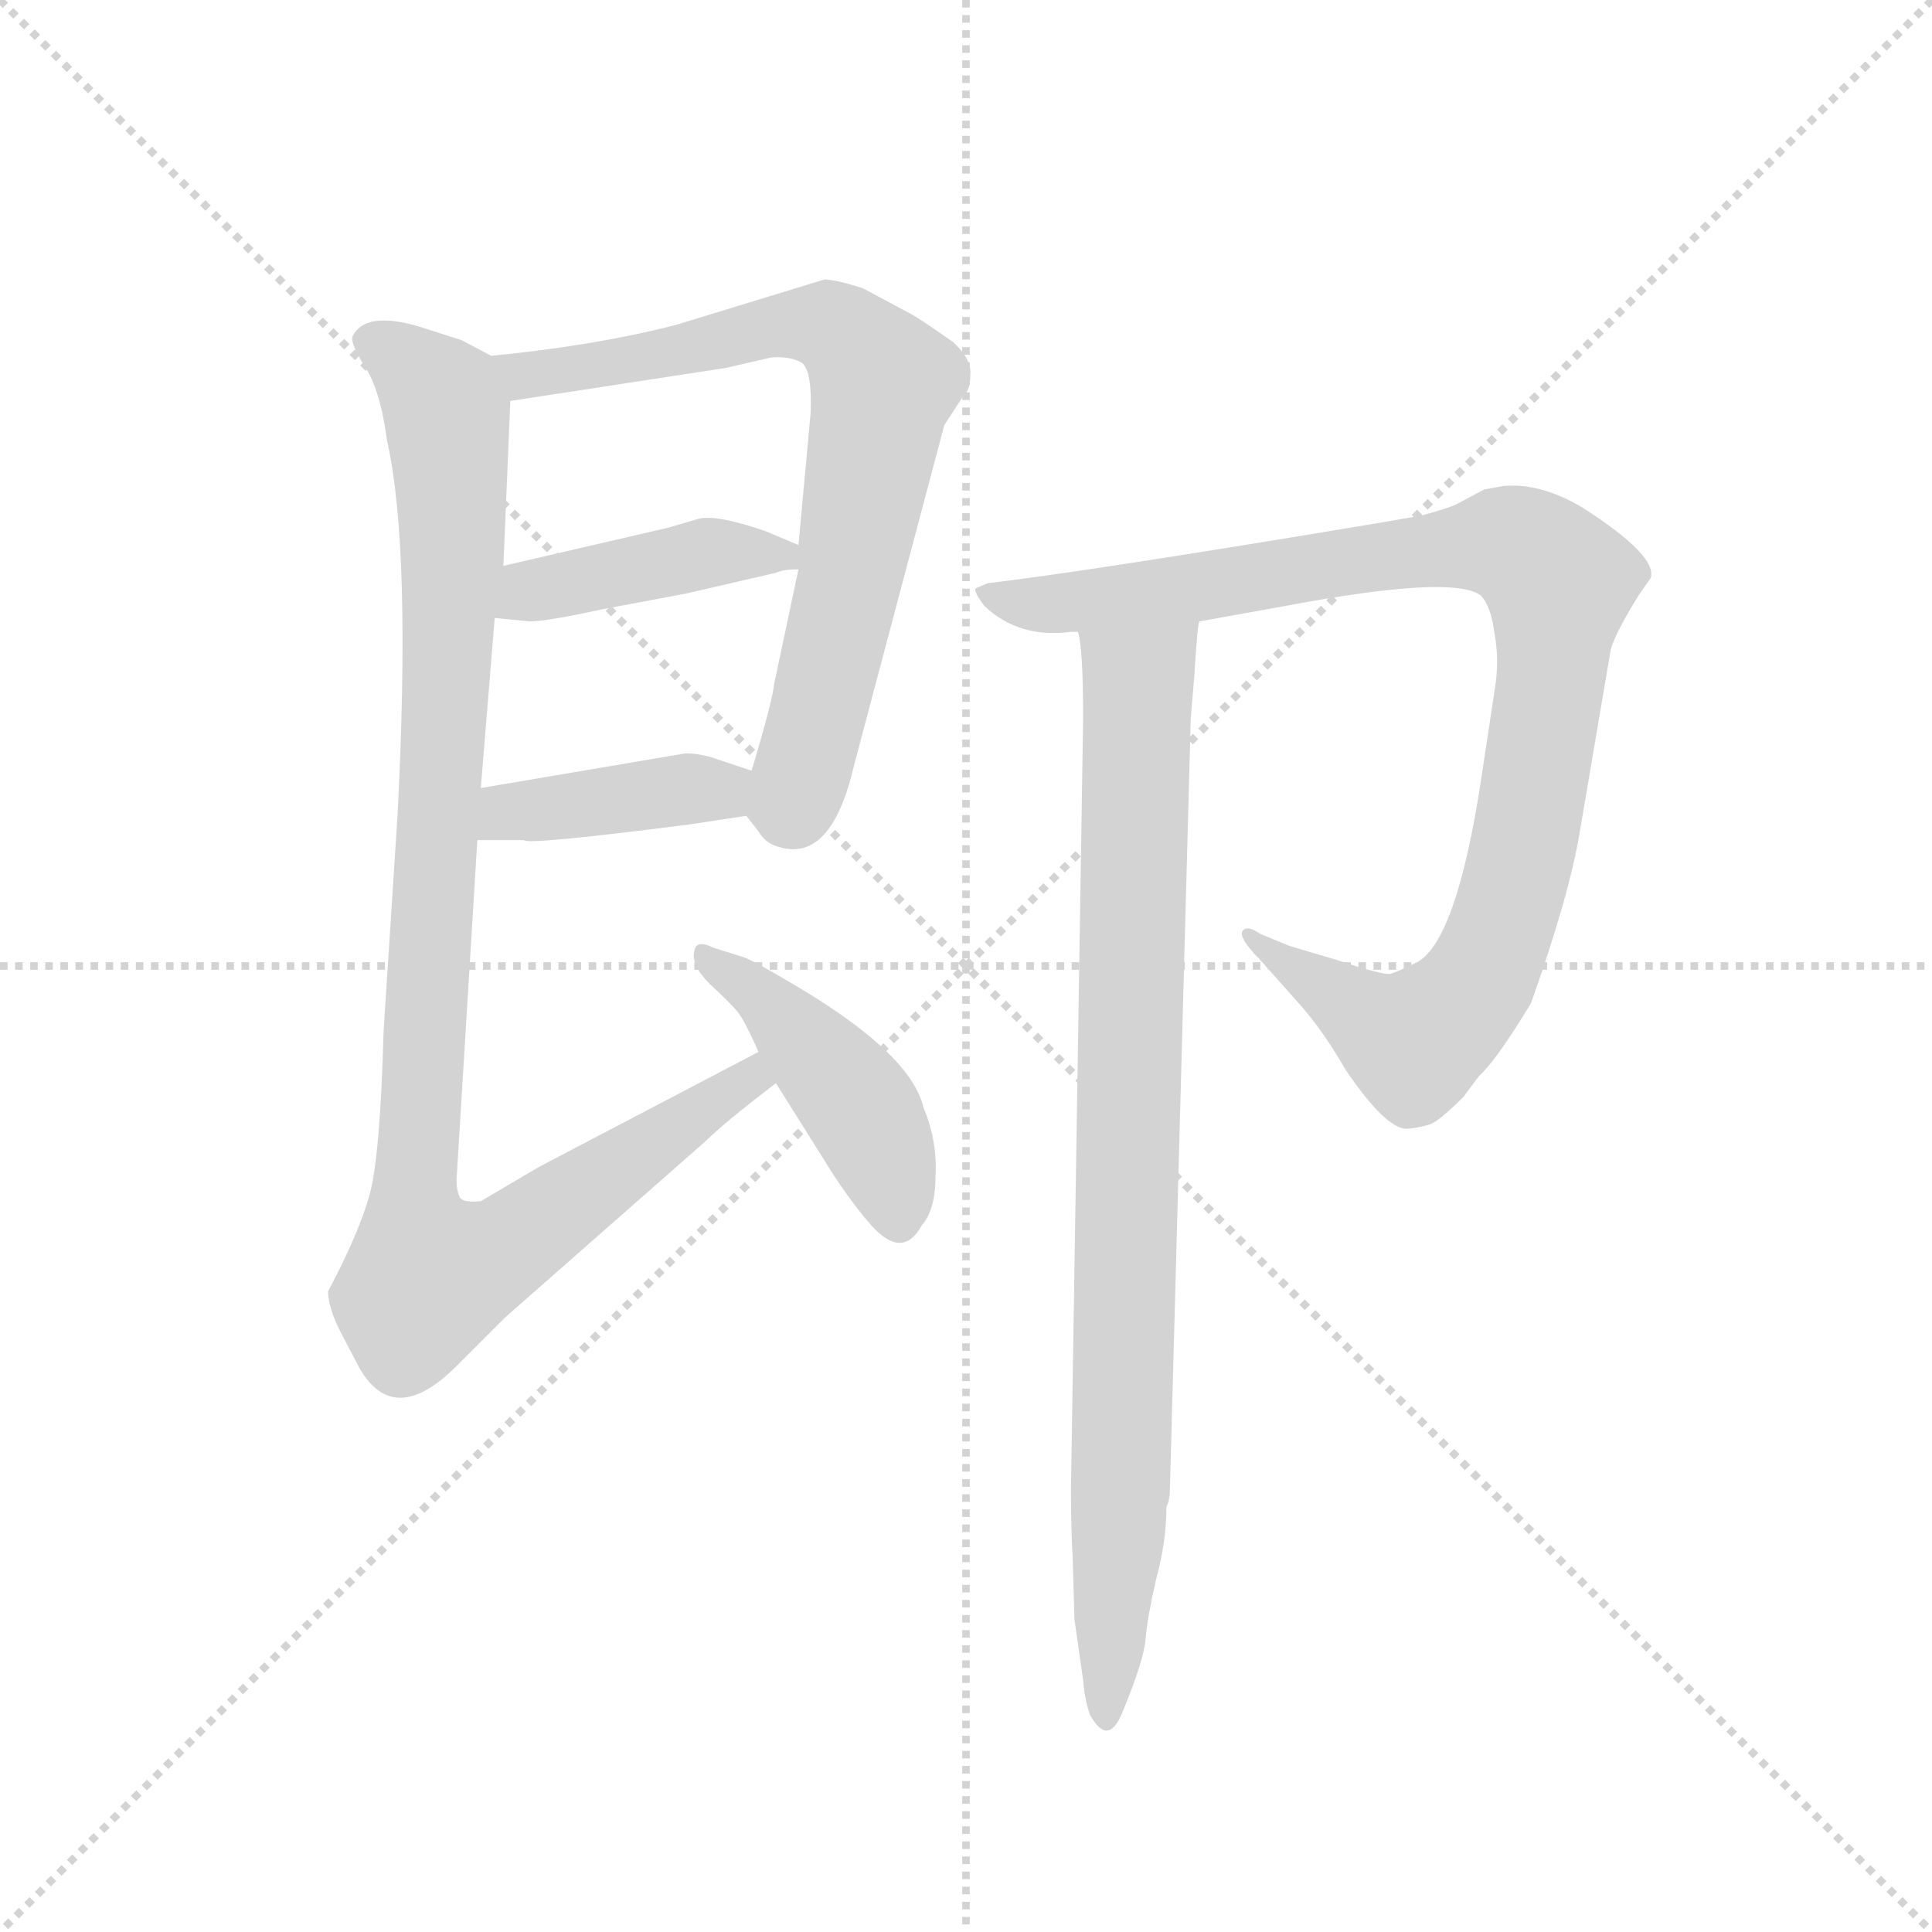 <svg version="1.1" viewBox="0 0 1024 1024" xmlns="http://www.w3.org/2000/svg">
  <g stroke="lightgray" stroke-dasharray="1,1" stroke-width="1" transform="scale(4, 4)">
    <line x1="0" y1="0" x2="256" y2="256"></line>
    <line x1="256" y1="0" x2="0" y2="256"></line>
    <line x1="128" y1="0" x2="128" y2="256"></line>
    <line x1="0" y1="128" x2="256" y2="128"></line>
  </g>
  <g transform="scale(0.92, -0.92) translate(60, -830)">
    <style type="text/css">
      
        @keyframes keyframes0 {
          from {
            stroke: blue;
            stroke-dashoffset: 753;
            stroke-width: 128;
          }
          71% {
            animation-timing-function: step-end;
            stroke: blue;
            stroke-dashoffset: 0;
            stroke-width: 128;
          }
          to {
            stroke: black;
            stroke-width: 1024;
          }
        }
        #make-me-a-hanzi-animation-0 {
          animation: keyframes0 0.863s both;
          animation-delay: 0s;
          animation-timing-function: linear;
        }
      
        @keyframes keyframes1 {
          from {
            stroke: blue;
            stroke-dashoffset: 422;
            stroke-width: 128;
          }
          58% {
            animation-timing-function: step-end;
            stroke: blue;
            stroke-dashoffset: 0;
            stroke-width: 128;
          }
          to {
            stroke: black;
            stroke-width: 1024;
          }
        }
        #make-me-a-hanzi-animation-1 {
          animation: keyframes1 0.593s both;
          animation-delay: 0.863s;
          animation-timing-function: linear;
        }
      
        @keyframes keyframes2 {
          from {
            stroke: blue;
            stroke-dashoffset: 403;
            stroke-width: 128;
          }
          57% {
            animation-timing-function: step-end;
            stroke: blue;
            stroke-dashoffset: 0;
            stroke-width: 128;
          }
          to {
            stroke: black;
            stroke-width: 1024;
          }
        }
        #make-me-a-hanzi-animation-2 {
          animation: keyframes2 0.578s both;
          animation-delay: 1.456s;
          animation-timing-function: linear;
        }
      
        @keyframes keyframes3 {
          from {
            stroke: blue;
            stroke-dashoffset: 1045;
            stroke-width: 128;
          }
          77% {
            animation-timing-function: step-end;
            stroke: blue;
            stroke-dashoffset: 0;
            stroke-width: 128;
          }
          to {
            stroke: black;
            stroke-width: 1024;
          }
        }
        #make-me-a-hanzi-animation-3 {
          animation: keyframes3 1.1s both;
          animation-delay: 2.034s;
          animation-timing-function: linear;
        }
      
        @keyframes keyframes4 {
          from {
            stroke: blue;
            stroke-dashoffset: 448;
            stroke-width: 128;
          }
          59% {
            animation-timing-function: step-end;
            stroke: blue;
            stroke-dashoffset: 0;
            stroke-width: 128;
          }
          to {
            stroke: black;
            stroke-width: 1024;
          }
        }
        #make-me-a-hanzi-animation-4 {
          animation: keyframes4 0.615s both;
          animation-delay: 3.135s;
          animation-timing-function: linear;
        }
      
        @keyframes keyframes5 {
          from {
            stroke: blue;
            stroke-dashoffset: 999;
            stroke-width: 128;
          }
          76% {
            animation-timing-function: step-end;
            stroke: blue;
            stroke-dashoffset: 0;
            stroke-width: 128;
          }
          to {
            stroke: black;
            stroke-width: 1024;
          }
        }
        #make-me-a-hanzi-animation-5 {
          animation: keyframes5 1.063s both;
          animation-delay: 3.749s;
          animation-timing-function: linear;
        }
      
        @keyframes keyframes6 {
          from {
            stroke: blue;
            stroke-dashoffset: 890;
            stroke-width: 128;
          }
          74% {
            animation-timing-function: step-end;
            stroke: blue;
            stroke-dashoffset: 0;
            stroke-width: 128;
          }
          to {
            stroke: black;
            stroke-width: 1024;
          }
        }
        #make-me-a-hanzi-animation-6 {
          animation: keyframes6 0.974s both;
          animation-delay: 4.812s;
          animation-timing-function: linear;
        }
      
    </style>
    
      <path d="M 370 360 L 377 351 Q 381 344 389 342 Q 419 333 432 389 L 484 585 L 495 602 Q 499 605 499 614 Q 500 623 489 633 Q 469 647 465 649 L 437 664 Q 421 669 415 669 L 330 643 Q 284 631 223 625 C 193 622 204 594 234 599 L 358 618 L 384 624 Q 395 625 402 621 Q 408 616 407 592 L 400 516 L 400 502 L 386 436 Q 385 426 373 386 C 367 364 367 364 370 360 Z" fill="lightgray"></path>
    
      <path d="M 225 474 L 245 472 Q 255 472 287 479 L 335 488 L 387 500 Q 391 502 400 502 C 430 503 428 504 400 516 L 381 524 Q 352 534 342 531 L 325 526 L 230 504 C 201 497 195 477 225 474 Z" fill="lightgray"></path>
    
      <path d="M 215 346 L 242 346 Q 243 343 337 355 L 370 360 C 400 364 401 377 373 386 L 349 394 Q 341 396 335 396 L 217 376 C 187 371 185 346 215 346 Z" fill="lightgray"></path>
    
      <path d="M 129 86 Q 129 77 136 63 L 147 42 Q 167 7 203 43 L 231 71 L 347 173 Q 357 183 387 206 C 411 225 404 238 377 224 L 251 158 L 217 138 Q 207 137 205 140 Q 203 144 203 150 L 215 346 L 217 376 L 225 474 L 230 504 L 234 599 C 235 619 235 619 223 625 L 206 634 L 181 642 Q 150 651 143 636 Q 142 632 150 619 Q 159 606 163 576 Q 177 514 169 360 L 161 236 Q 159 164 153 142 Q 147 120 129 86 Z" fill="lightgray"></path>
    
      <path d="M 387 206 L 414 163 Q 428 140 442 124 Q 460 104 471 124 Q 479 133 479 153 Q 480 173 472 192 Q 465 222 402 260 Q 372 278 367 279 L 351 284 Q 341 289 340 282 Q 338 274 349 263 Q 361 252 365 247 Q 369 242 377 224 L 387 206 Z" fill="lightgray"></path>
    
      <path d="M 631 472 L 681 481 Q 777 499 793 487 Q 799 481 801 465 Q 804 449 801 432 L 793 379 Q 779 289 757 276 Q 745 270 741 269 Q 737 268 710 277 L 683 285 L 666 292 Q 659 297 656 294 Q 653 290 666 277 L 690 250 Q 703 235 715 214 Q 736 183 748 180 Q 752 179 763 182 Q 768 183 783 198 L 792 210 Q 802 219 822 252 Q 844 314 850 350 L 868 456 Q 871 466 884 487 L 891 497 Q 895 510 851 538 Q 827 552 806 550 L 795 548 L 780 540 Q 777 538 759 533 L 730 528 Q 568 501 509 494 L 502 491 Q 501 489 507 481 Q 527 462 557 466 L 561 466 L 631 472 Z" fill="lightgray"></path>
    
      <path d="M 558 -68 L 559 -103 L 564 -138 Q 565 -150 568 -158 Q 578 -176 586 -158 Q 599 -127 600 -114 Q 601 -102 606 -80 Q 612 -58 612 -38 Q 614 -34 614 -28 L 626 416 L 628 440 Q 630 472 631 472 C 634 502 557 496 561 466 Q 564 457 564 416 L 557 -27 Q 557 -52 558 -68 Z" fill="lightgray"></path>
    
    
      <clipPath id="make-me-a-hanzi-clip-0">
        <path d="M 370 360 L 377 351 Q 381 344 389 342 Q 419 333 432 389 L 484 585 L 495 602 Q 499 605 499 614 Q 500 623 489 633 Q 469 647 465 649 L 437 664 Q 421 669 415 669 L 330 643 Q 284 631 223 625 C 193 622 204 594 234 599 L 358 618 L 384 624 Q 395 625 402 621 Q 408 616 407 592 L 400 516 L 400 502 L 386 436 Q 385 426 373 386 C 367 364 367 364 370 360 Z"></path>
      </clipPath>
      <path clip-path="url(#make-me-a-hanzi-clip-0)" d="M 232 621 L 242 613 L 286 619 L 399 644 L 423 640 L 449 609 L 430 495 L 403 385 L 397 368 L 385 365" fill="none" id="make-me-a-hanzi-animation-0" stroke-dasharray="625 1250" stroke-linecap="round"></path>
    
      <clipPath id="make-me-a-hanzi-clip-1">
        <path d="M 225 474 L 245 472 Q 255 472 287 479 L 335 488 L 387 500 Q 391 502 400 502 C 430 503 428 504 400 516 L 381 524 Q 352 534 342 531 L 325 526 L 230 504 C 201 497 195 477 225 474 Z"></path>
      </clipPath>
      <path clip-path="url(#make-me-a-hanzi-clip-1)" d="M 231 481 L 245 490 L 343 511 L 392 509" fill="none" id="make-me-a-hanzi-animation-1" stroke-dasharray="294 588" stroke-linecap="round"></path>
    
      <clipPath id="make-me-a-hanzi-clip-2">
        <path d="M 215 346 L 242 346 Q 243 343 337 355 L 370 360 C 400 364 401 377 373 386 L 349 394 Q 341 396 335 396 L 217 376 C 187 371 185 346 215 346 Z"></path>
      </clipPath>
      <path clip-path="url(#make-me-a-hanzi-clip-2)" d="M 222 353 L 242 364 L 355 374 L 364 380" fill="none" id="make-me-a-hanzi-animation-2" stroke-dasharray="275 550" stroke-linecap="round"></path>
    
      <clipPath id="make-me-a-hanzi-clip-3">
        <path d="M 129 86 Q 129 77 136 63 L 147 42 Q 167 7 203 43 L 231 71 L 347 173 Q 357 183 387 206 C 411 225 404 238 377 224 L 251 158 L 217 138 Q 207 137 205 140 Q 203 144 203 150 L 215 346 L 217 376 L 225 474 L 230 504 L 234 599 C 235 619 235 619 223 625 L 206 634 L 181 642 Q 150 651 143 636 Q 142 632 150 619 Q 159 606 163 576 Q 177 514 169 360 L 161 236 Q 159 164 153 142 Q 147 120 129 86 Z"></path>
      </clipPath>
      <path clip-path="url(#make-me-a-hanzi-clip-3)" d="M 152 635 L 195 600 L 199 577 L 201 513 L 178 127 L 187 95 L 228 109 L 372 208 L 372 216" fill="none" id="make-me-a-hanzi-animation-3" stroke-dasharray="917 1834" stroke-linecap="round"></path>
    
      <clipPath id="make-me-a-hanzi-clip-4">
        <path d="M 387 206 L 414 163 Q 428 140 442 124 Q 460 104 471 124 Q 479 133 479 153 Q 480 173 472 192 Q 465 222 402 260 Q 372 278 367 279 L 351 284 Q 341 289 340 282 Q 338 274 349 263 Q 361 252 365 247 Q 369 242 377 224 L 387 206 Z"></path>
      </clipPath>
      <path clip-path="url(#make-me-a-hanzi-clip-4)" d="M 346 278 L 385 251 L 429 201 L 448 167 L 457 129" fill="none" id="make-me-a-hanzi-animation-4" stroke-dasharray="320 640" stroke-linecap="round"></path>
    
      <clipPath id="make-me-a-hanzi-clip-5">
        <path d="M 631 472 L 681 481 Q 777 499 793 487 Q 799 481 801 465 Q 804 449 801 432 L 793 379 Q 779 289 757 276 Q 745 270 741 269 Q 737 268 710 277 L 683 285 L 666 292 Q 659 297 656 294 Q 653 290 666 277 L 690 250 Q 703 235 715 214 Q 736 183 748 180 Q 752 179 763 182 Q 768 183 783 198 L 792 210 Q 802 219 822 252 Q 844 314 850 350 L 868 456 Q 871 466 884 487 L 891 497 Q 895 510 851 538 Q 827 552 806 550 L 795 548 L 780 540 Q 777 538 759 533 L 730 528 Q 568 501 509 494 L 502 491 Q 501 489 507 481 Q 527 462 557 466 L 561 466 L 631 472 Z"></path>
      </clipPath>
      <path clip-path="url(#make-me-a-hanzi-clip-5)" d="M 508 488 L 539 481 L 567 483 L 797 517 L 819 513 L 838 495 L 815 328 L 795 271 L 780 250 L 754 229 L 664 285 L 661 292" fill="none" id="make-me-a-hanzi-animation-5" stroke-dasharray="871 1742" stroke-linecap="round"></path>
    
      <clipPath id="make-me-a-hanzi-clip-6">
        <path d="M 558 -68 L 559 -103 L 564 -138 Q 565 -150 568 -158 Q 578 -176 586 -158 Q 599 -127 600 -114 Q 601 -102 606 -80 Q 612 -58 612 -38 Q 614 -34 614 -28 L 626 416 L 628 440 Q 630 472 631 472 C 634 502 557 496 561 466 Q 564 457 564 416 L 557 -27 Q 557 -52 558 -68 Z"></path>
      </clipPath>
      <path clip-path="url(#make-me-a-hanzi-clip-6)" d="M 568 464 L 596 437 L 586 -27 L 577 -158" fill="none" id="make-me-a-hanzi-animation-6" stroke-dasharray="762 1524" stroke-linecap="round"></path>
    
  </g>
</svg>